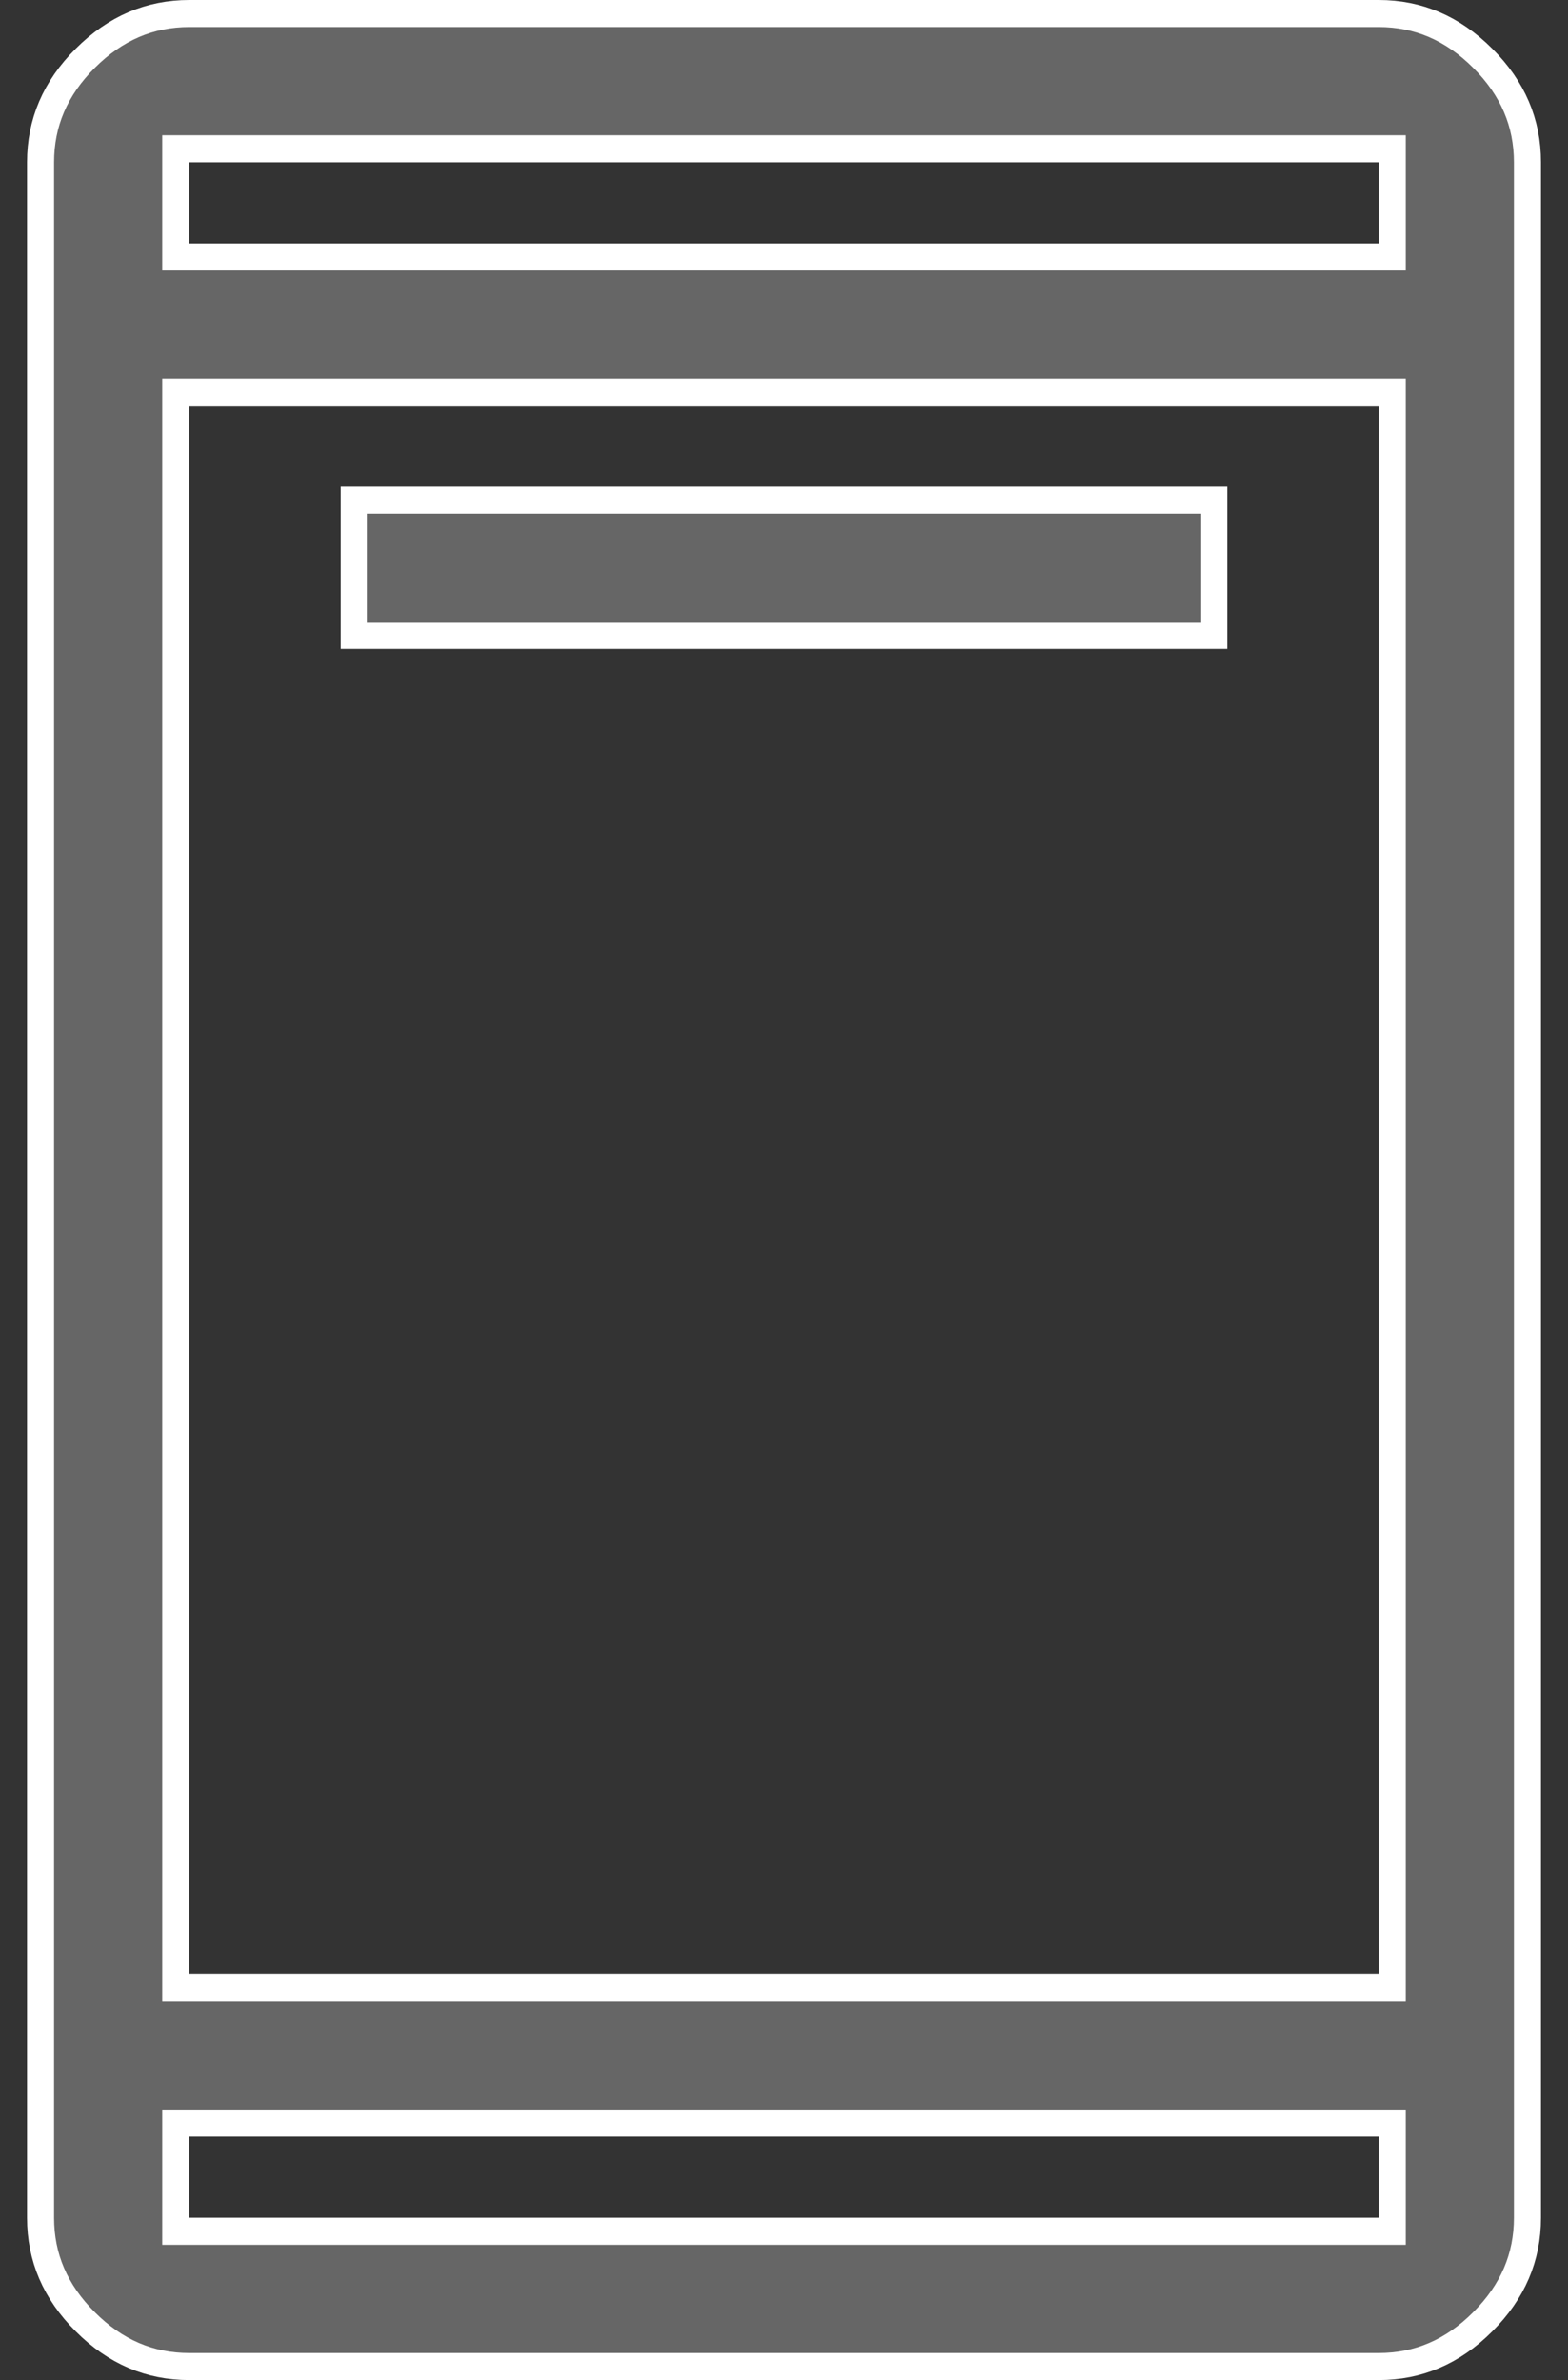 <svg width="29" height="44" viewBox="0 0 29 44" fill="none" xmlns="http://www.w3.org/2000/svg">
<rect x="0" y="0" width="29" height="44" fill="#333333" stroke="none"/>
<path d="M3.5 39.25H3.25V39.5V41V41.25H3.5H25.5H25.75V41V39.5V39.25H25.5H3.5ZM3.25 36.5V36.75H3.5H25.5H25.75V36.5V7.5V7.25H25.5H3.5H3.25V7.5V36.5ZM3.25 4.5V4.75H3.5H25.5H25.75V4.5V3V2.75H25.5H3.5H3.25V3V4.5ZM6.55 11.75V9.25H22.45V11.75H6.55ZM3.5 43.75C2.771 43.75 2.133 43.48 1.577 42.923C1.02 42.367 0.75 41.729 0.75 41V3C0.75 2.271 1.02 1.633 1.577 1.077C2.133 0.521 2.771 0.25 3.5 0.25H25.5C26.229 0.25 26.867 0.521 27.423 1.077C27.98 1.633 28.25 2.271 28.25 3V41C28.25 41.729 27.98 42.367 27.423 42.923C26.867 43.48 26.229 43.75 25.5 43.75H3.5Z" fill="#666666" stroke="white" stroke-width="0.5"/>
</svg>
